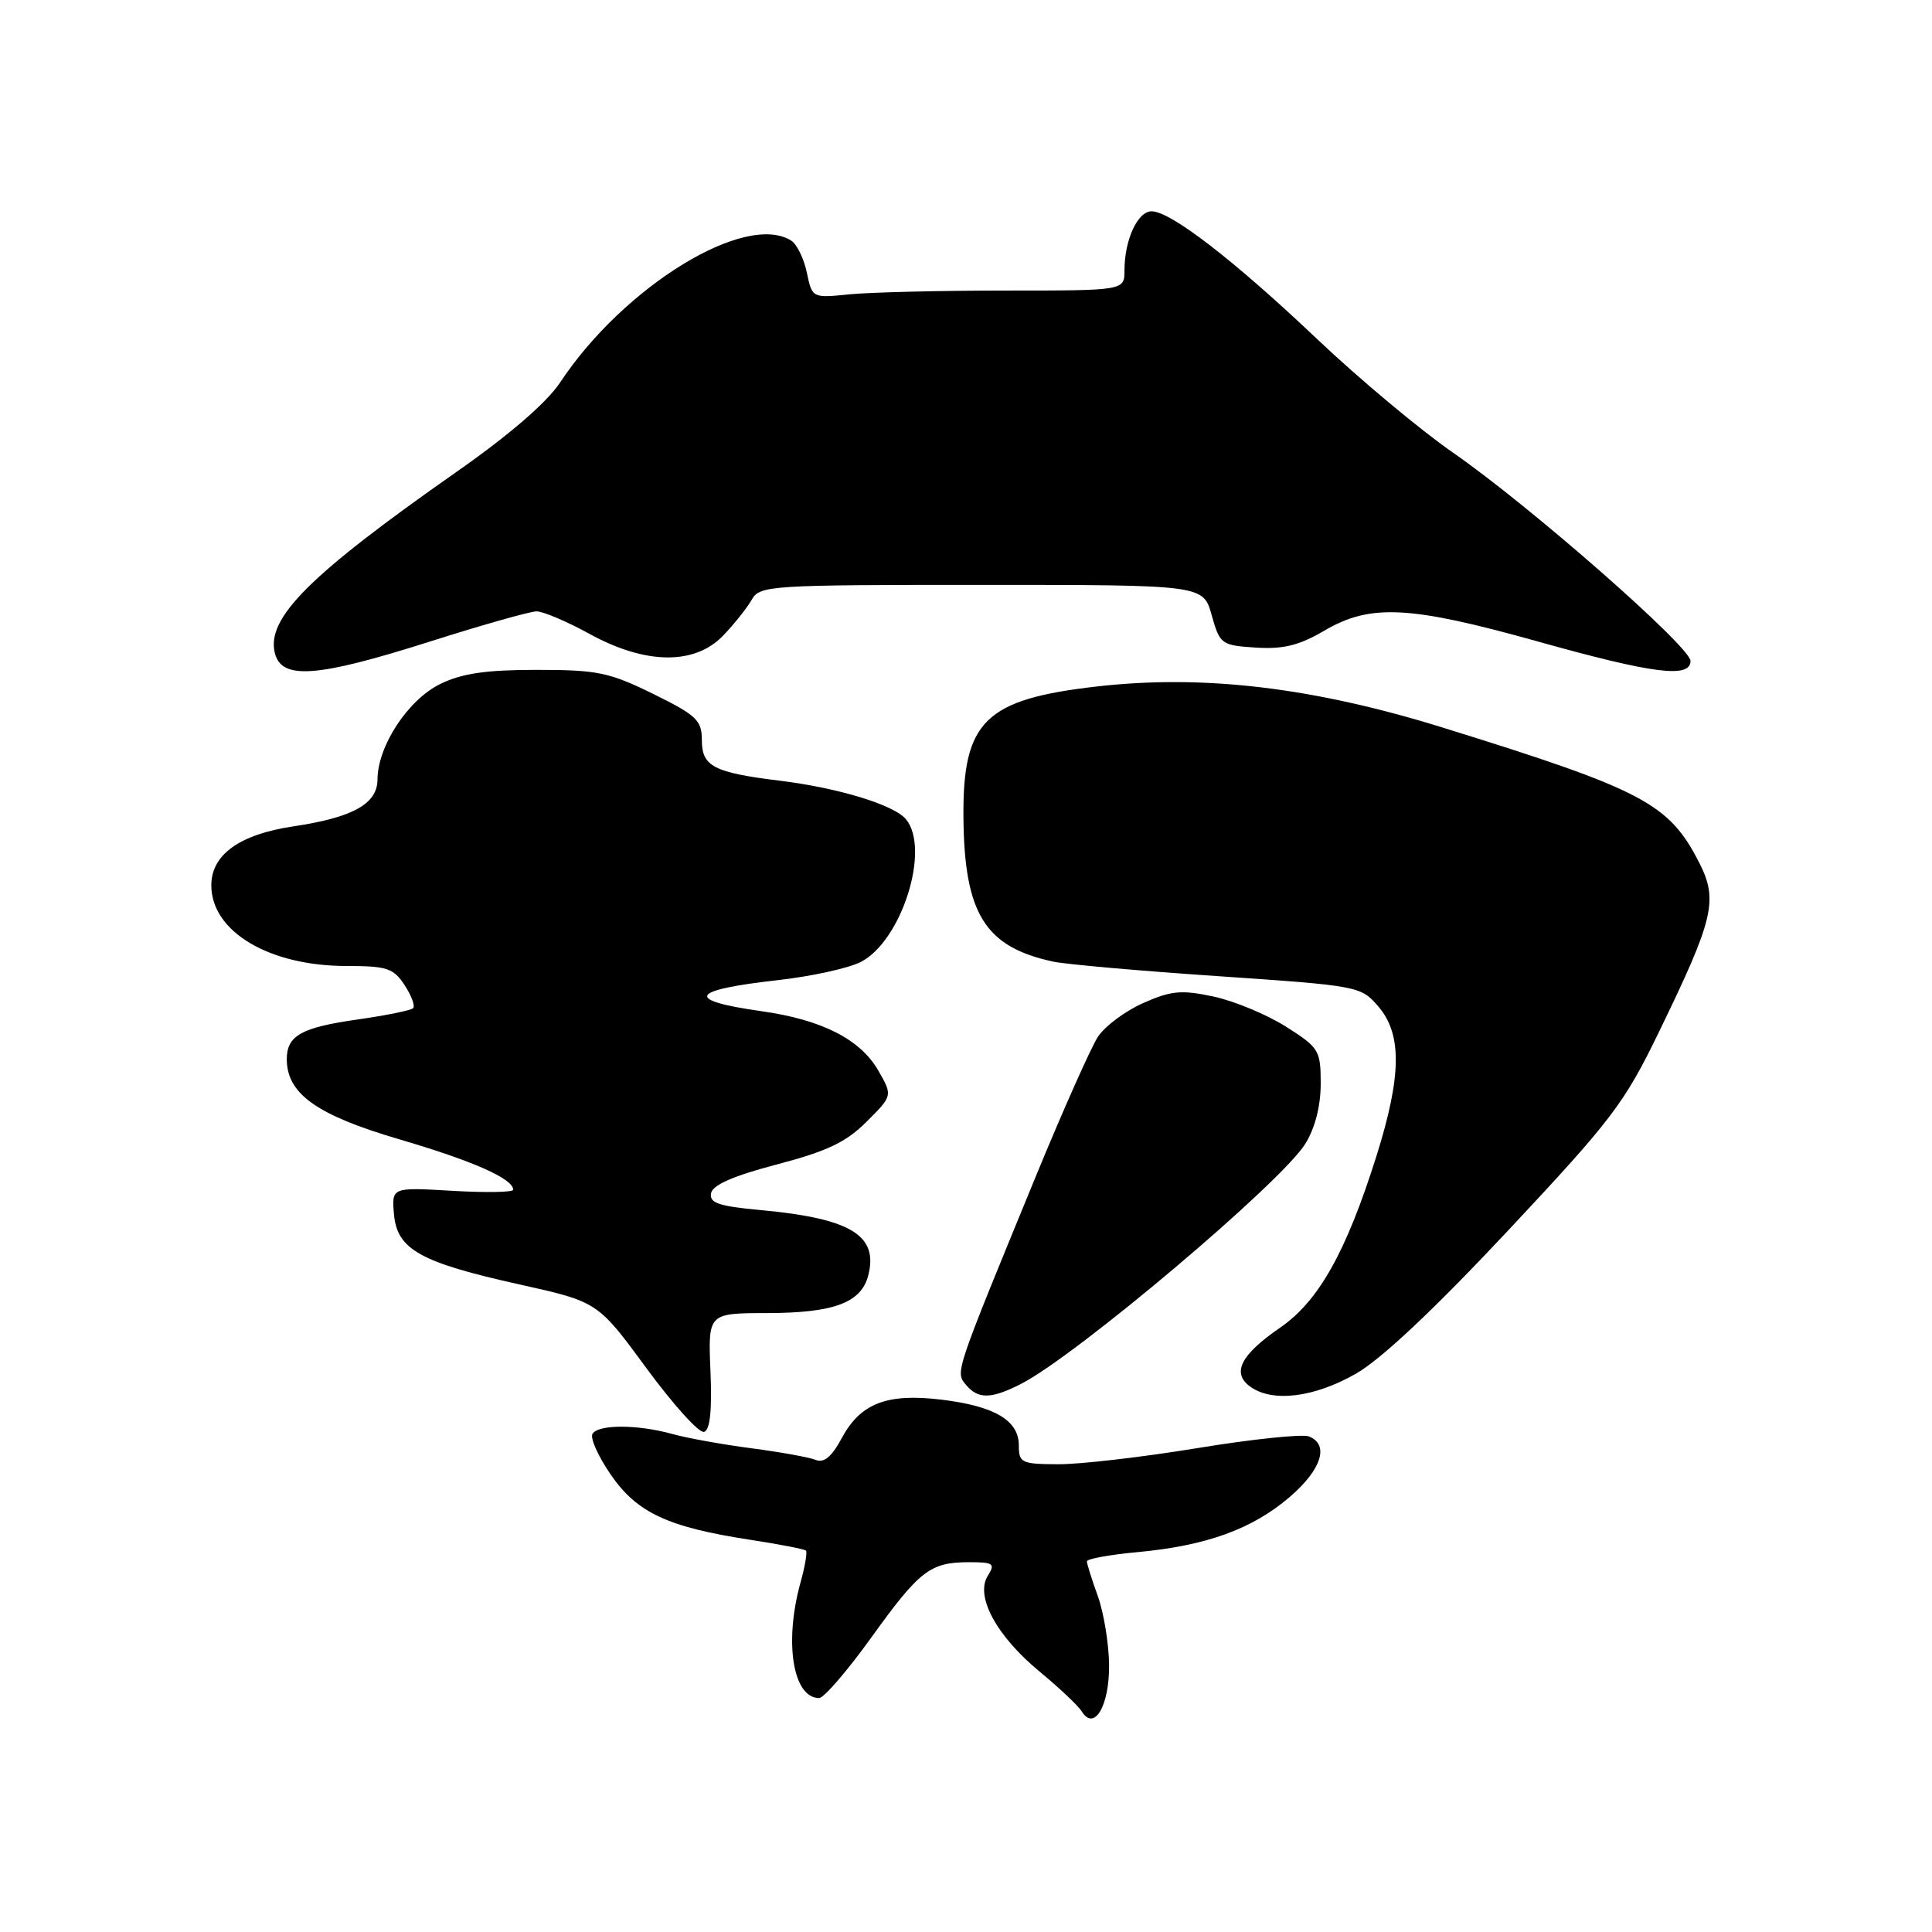 <?xml version="1.0" encoding="UTF-8" standalone="no"?>
<!DOCTYPE svg PUBLIC "-//W3C//DTD SVG 1.1//EN" "http://www.w3.org/Graphics/SVG/1.1/DTD/svg11.dtd" >
<svg xmlns="http://www.w3.org/2000/svg" xmlns:xlink="http://www.w3.org/1999/xlink" version="1.1" viewBox="0 0 256 256">
 <g >
 <path fill="currentColor"
d=" M 146.96 220.63 C 146.93 217.81 146.26 213.70 145.47 211.50 C 144.68 209.30 144.02 207.23 144.02 206.89 C 144.01 206.56 147.05 206.00 150.78 205.66 C 159.86 204.81 165.92 202.62 170.88 198.37 C 175.13 194.73 176.18 191.39 173.42 190.33 C 172.55 190.00 165.91 190.69 158.67 191.88 C 151.43 193.07 143.14 194.03 140.25 194.02 C 135.33 194.00 135.00 193.84 135.00 191.52 C 135.00 188.21 131.80 186.32 124.74 185.46 C 117.52 184.59 114.02 185.94 111.53 190.57 C 110.20 193.04 109.18 193.89 108.07 193.44 C 107.21 193.09 103.40 192.41 99.62 191.91 C 95.84 191.42 91.11 190.57 89.12 190.02 C 84.49 188.73 79.29 188.72 78.51 189.99 C 78.17 190.54 79.26 192.97 80.93 195.40 C 84.41 200.46 88.50 202.36 99.47 204.04 C 103.31 204.63 106.60 205.27 106.79 205.46 C 106.99 205.65 106.67 207.54 106.08 209.66 C 103.87 217.60 105.06 225.00 108.54 225.00 C 109.17 225.00 112.28 221.39 115.46 216.97 C 121.87 208.06 123.26 207.00 128.44 207.00 C 131.65 207.00 131.90 207.19 130.88 208.82 C 129.19 211.53 132.06 216.80 137.77 221.51 C 140.37 223.66 142.87 226.02 143.33 226.76 C 144.99 229.46 147.00 226.06 146.96 220.63 Z  M 94.14 181.67 C 93.82 174.00 93.82 174.00 101.66 173.99 C 110.51 173.97 114.12 172.62 115.05 168.99 C 116.41 163.68 112.74 161.45 100.78 160.34 C 95.22 159.83 93.97 159.40 94.22 158.10 C 94.43 157.01 97.22 155.79 102.96 154.29 C 109.61 152.54 112.13 151.34 114.84 148.62 C 118.29 145.18 118.29 145.18 116.37 141.84 C 113.98 137.70 108.90 135.12 100.91 133.99 C 90.65 132.54 91.34 131.19 103.02 129.88 C 107.49 129.38 112.47 128.29 114.07 127.46 C 119.48 124.67 123.32 112.50 120.04 108.55 C 118.46 106.65 111.13 104.41 103.35 103.45 C 94.58 102.37 93.00 101.56 93.00 98.09 C 93.00 95.44 92.32 94.79 86.54 91.94 C 80.73 89.09 79.16 88.76 71.11 88.76 C 64.39 88.76 61.20 89.23 58.34 90.63 C 54.06 92.72 50.04 98.84 50.02 103.30 C 50.00 106.52 46.74 108.33 38.85 109.50 C 31.73 110.57 28.00 113.25 28.00 117.31 C 28.00 123.44 35.65 128.00 45.94 128.00 C 51.27 128.00 52.14 128.29 53.61 130.53 C 54.52 131.92 55.03 133.30 54.74 133.59 C 54.45 133.88 51.16 134.55 47.43 135.08 C 39.91 136.15 38.00 137.22 38.00 140.37 C 38.02 144.95 41.98 147.76 52.96 150.98 C 62.68 153.83 68.00 156.19 68.00 157.65 C 68.00 157.98 64.38 158.05 59.95 157.79 C 51.90 157.32 51.90 157.32 52.20 160.86 C 52.60 165.56 55.65 167.27 68.86 170.20 C 79.20 172.50 79.20 172.50 85.67 181.31 C 89.23 186.16 92.66 189.95 93.30 189.73 C 94.09 189.47 94.36 186.87 94.14 181.67 Z  M 135.30 183.37 C 142.62 179.63 169.80 156.67 172.96 151.56 C 174.25 149.48 175.00 146.55 175.00 143.61 C 175.00 139.17 174.79 138.82 170.40 136.04 C 167.87 134.44 163.56 132.64 160.81 132.05 C 156.55 131.14 155.20 131.26 151.50 132.90 C 149.12 133.95 146.41 135.97 145.48 137.38 C 144.56 138.80 140.88 147.05 137.31 155.73 C 126.45 182.16 126.57 181.78 127.99 183.49 C 129.60 185.42 131.32 185.40 135.30 183.37 Z  M 179.67 182.02 C 183.04 180.09 190.06 173.48 199.82 163.06 C 213.57 148.38 215.22 146.22 219.80 136.78 C 227.11 121.74 227.69 119.28 225.15 114.30 C 221.15 106.46 217.74 104.66 191.18 96.41 C 174.00 91.08 159.50 89.35 145.36 90.96 C 130.53 92.65 127.56 95.54 127.66 108.26 C 127.77 121.07 130.50 125.47 139.55 127.42 C 141.23 127.78 151.09 128.65 161.45 129.35 C 180.05 130.62 180.32 130.67 182.64 133.37 C 185.80 137.04 185.72 142.60 182.38 153.20 C 178.38 165.90 174.73 172.40 169.64 175.91 C 164.41 179.50 163.17 181.92 165.64 183.72 C 168.57 185.87 174.13 185.19 179.67 182.02 Z  M 57.00 85.00 C 63.88 82.81 70.22 81.02 71.09 81.01 C 71.96 81.01 75.11 82.34 78.09 83.98 C 85.51 88.07 92.05 88.16 95.83 84.21 C 97.30 82.68 99.00 80.54 99.61 79.46 C 100.67 77.58 101.95 77.50 130.07 77.50 C 159.43 77.50 159.43 77.50 160.55 81.50 C 161.64 85.37 161.82 85.51 166.40 85.81 C 170.04 86.04 172.13 85.53 175.49 83.56 C 181.59 79.98 186.79 80.25 203.77 85.00 C 219.04 89.28 224.00 89.91 224.00 87.58 C 224.00 85.71 202.69 67.02 192.56 60.00 C 188.20 56.98 180.10 50.21 174.56 44.96 C 163.48 34.45 155.11 28.00 152.59 28.00 C 150.74 28.00 149.00 31.79 149.00 35.82 C 149.00 38.50 149.00 38.50 133.25 38.50 C 124.59 38.50 115.28 38.73 112.56 39.00 C 107.63 39.50 107.62 39.50 106.91 36.12 C 106.52 34.26 105.59 32.36 104.85 31.89 C 98.78 28.04 82.65 37.94 74.21 50.69 C 72.44 53.35 67.49 57.63 60.50 62.52 C 41.00 76.18 35.26 81.90 36.42 86.54 C 37.32 90.12 41.99 89.77 57.00 85.00 Z "/>
</g>
</svg>